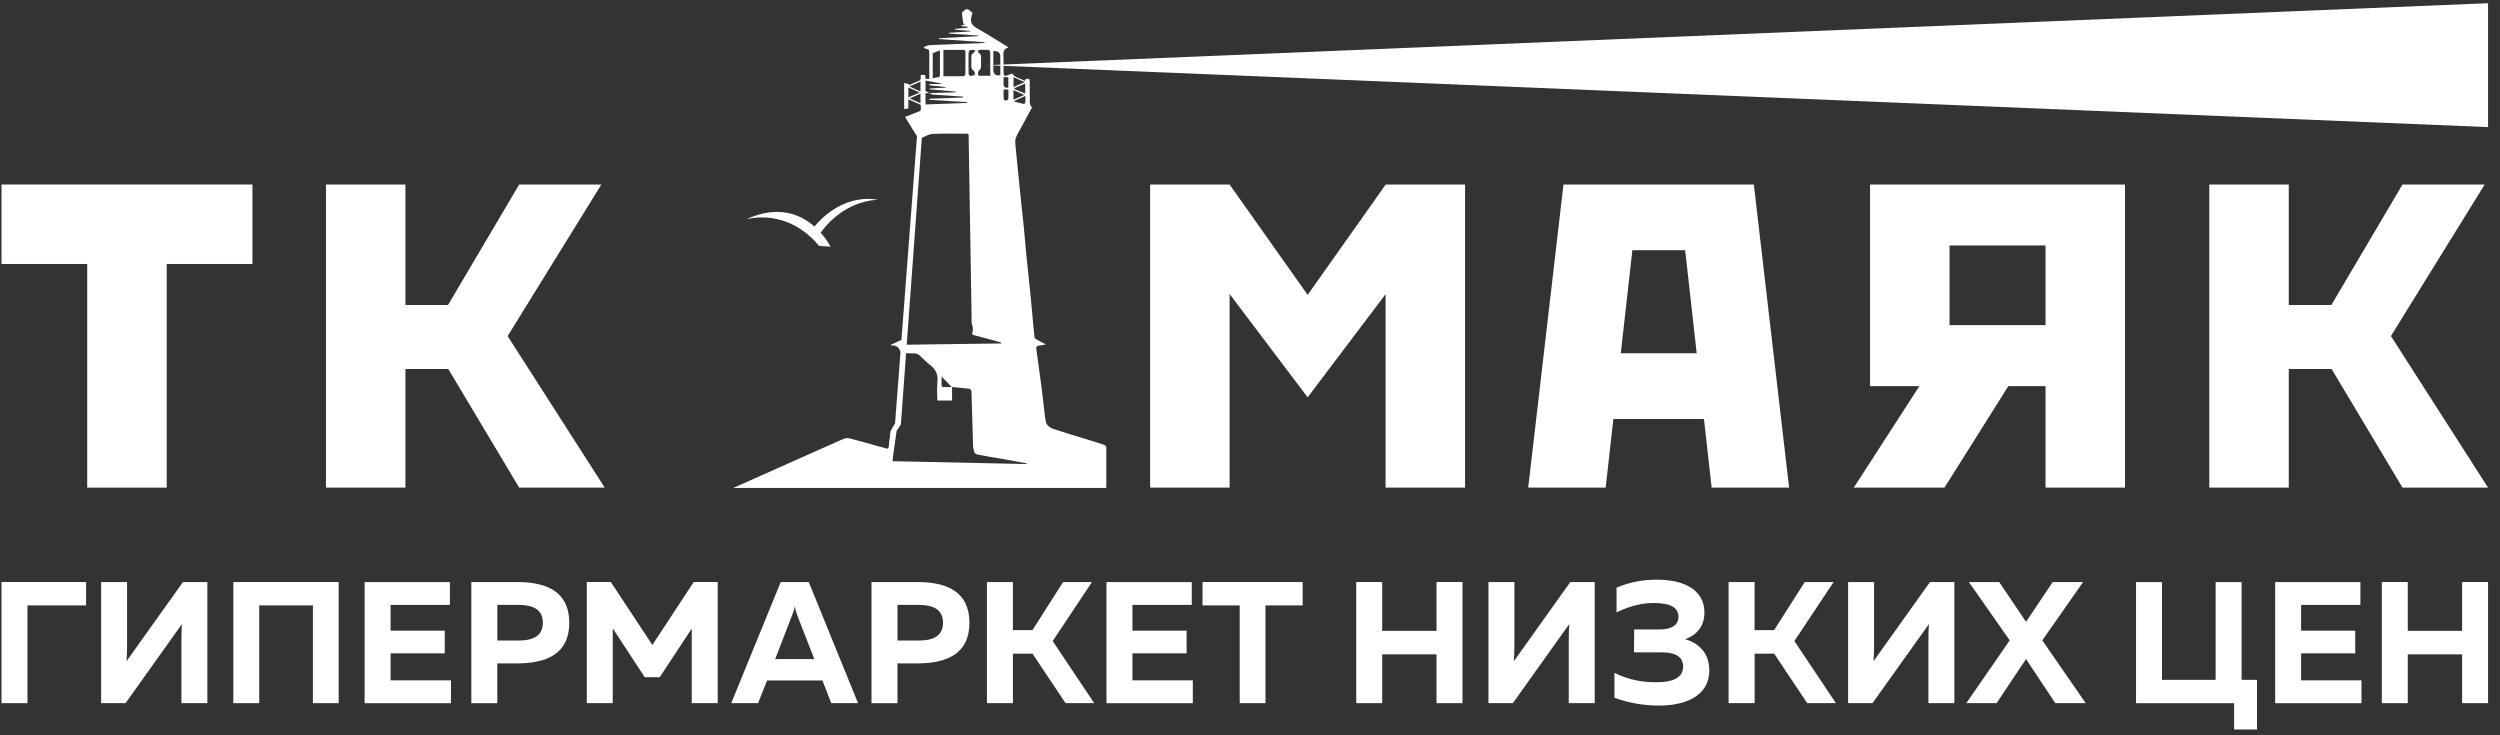 <svg width="170" height="50" viewBox="0 0 170 50" fill="none" xmlns="http://www.w3.org/2000/svg">
    <rect x="0" y="0" width="170" height="50" fill="#333333" stroke="none"/>
    <path d="M94.219 12.561L88.921 20.051L83.613 12.549H78.209V33.159H83.613V19.992L88.921 27.018L94.219 20.004V33.159H99.624V12.546H94.219V12.561ZM139.097 12.546H127.163V26.257H130.517L126.057 33.159H132.223L136.567 26.257H139.097V33.159H144.501V12.546H139.097ZM139.097 22.111H132.568V16.692H139.097V22.111ZM115.028 12.546H106.317L103.918 33.159H109.186L109.708 28.491H115.87L116.392 33.159H121.66L119.261 12.546H115.022H115.028ZM115.028 24.022H110.214L111.001 17.015H114.59L115.376 24.022H115.031H115.028ZM162.584 22.851L168.958 12.546H163.371L158.532 20.738H155.636V12.546H150.231V33.159H155.636V25.091H158.548L163.371 33.159H169.188L162.584 22.854V22.851Z" fill="white"/>
    <path d="M59.659 13.584C59.659 13.584 57.406 13.009 55.383 15.402C54.457 14.591 52.925 13.901 50.728 14.92C50.728 14.92 53.472 14.05 55.694 16.72L56.477 16.779C56.477 16.779 56.26 16.331 55.806 15.825C56.135 15.355 57.434 13.721 59.656 13.584H59.659Z" fill="white"/>
    <path d="M62.354 9.286L60.862 28.808L60.57 29.318L60.414 30.626L60.679 31.369L60.968 29.308L61.26 28.861L62.692 9.286H62.354Z" fill="white"/>
    <path d="M75.225 30.409C75.225 30.356 75.151 30.275 75.092 30.256C74.781 30.145 74.47 30.048 74.153 29.952C73.311 29.691 72.466 29.445 71.63 29.169C71.403 29.094 71.173 28.936 71.117 28.671C71.052 28.361 71.03 28.044 70.99 27.73C70.928 27.217 70.872 26.704 70.806 26.195C70.698 25.377 70.586 24.557 70.468 23.74C70.446 23.584 70.502 23.522 70.648 23.503C70.791 23.485 70.931 23.454 71.126 23.419C70.881 23.292 70.679 23.199 70.486 23.087C70.427 23.053 70.359 22.985 70.35 22.922C70.312 22.695 70.297 22.462 70.275 22.232C70.213 21.567 70.157 20.902 70.092 20.237C69.995 19.283 69.893 18.329 69.796 17.375C69.731 16.723 69.681 16.07 69.616 15.417C69.523 14.504 69.424 13.59 69.327 12.673C69.231 11.732 69.135 10.79 69.047 9.848C69.032 9.687 69.023 9.507 69.079 9.364C69.181 9.103 69.337 8.866 69.47 8.618C69.713 8.167 69.955 7.717 70.197 7.266L70.132 7.275C70.098 7.185 70.033 7.095 70.029 7.005C70.02 6.502 70.029 5.998 70.02 5.495C70.02 5.445 69.983 5.358 69.955 5.355C69.883 5.346 69.806 5.367 69.737 5.392C69.713 5.401 69.706 5.454 69.678 5.51C69.417 5.314 69.054 5.33 68.833 4.997C68.765 5.022 68.668 5.056 68.575 5.091C68.498 5.119 68.414 5.168 68.339 5.162C68.299 5.159 68.243 5.05 68.243 4.988C68.233 4.59 68.252 4.193 68.233 3.795C68.221 3.537 68.246 3.329 68.535 3.248C68.541 3.248 68.538 3.223 68.544 3.198C67.845 2.769 67.149 2.325 66.431 1.918C66.133 1.747 65.971 1.551 66.039 1.206C66.061 1.097 66.098 0.995 66.133 0.88C66.105 0.855 66.07 0.827 66.036 0.796C65.772 0.563 65.722 0.563 65.468 0.802C65.436 0.83 65.405 0.88 65.412 0.917C65.436 1.141 65.468 1.365 65.502 1.604L65.638 1.644C65.539 1.679 65.452 1.71 65.365 1.741L65.38 1.781L65.784 1.815V1.887C65.502 1.915 65.219 1.94 64.939 1.968L64.949 2.02C65.293 2.048 65.642 2.079 65.987 2.107V2.138C65.499 2.17 65.014 2.197 64.526 2.229V2.281C65.191 2.328 65.859 2.375 66.524 2.418V2.459C65.638 2.505 64.75 2.555 63.861 2.601V2.657C64.914 2.729 65.965 2.8 67.015 2.875C66.925 2.918 66.835 2.931 66.745 2.934C65.573 2.977 64.402 3.015 63.23 3.068C63.087 3.074 62.947 3.155 62.807 3.198C62.87 3.276 62.916 3.316 62.963 3.319C63.187 3.332 63.193 3.475 63.193 3.649C63.183 4.152 63.193 4.656 63.193 5.159V5.361H62.938C62.929 5.268 62.919 5.187 62.91 5.094H62.608C62.608 5.184 62.615 5.265 62.608 5.339C62.602 5.386 62.581 5.454 62.546 5.47C62.304 5.582 62.055 5.681 61.81 5.787V5.715C61.71 5.694 61.605 5.669 61.483 5.641V7.421L61.766 7.372V6.753C62.065 6.884 62.319 6.993 62.574 7.108C62.599 7.12 62.605 7.176 62.612 7.213C62.643 7.527 62.63 7.54 62.329 7.642C62.186 7.692 62.046 7.751 61.906 7.807C61.785 7.853 61.661 7.903 61.539 7.95C61.825 8.41 62.099 8.842 62.363 9.28C62.447 9.417 62.525 9.448 62.68 9.376C62.922 9.264 63.177 9.118 63.435 9.106C64.197 9.072 64.958 9.093 65.719 9.09C65.794 9.09 65.837 9.106 65.865 9.143L66.07 21.729C66.07 21.782 66.07 21.835 66.07 21.887V21.894C66.073 21.971 66.086 22.049 66.111 22.12C66.17 22.291 66.176 22.434 66.123 22.596C66.095 22.68 66.083 22.755 66.213 22.789C66.813 22.941 67.41 23.106 68.007 23.267C68.034 23.273 68.056 23.311 68.106 23.354C65.809 23.385 63.55 23.413 61.303 23.444C61.316 23.423 61.331 23.401 61.344 23.376L61.356 23.081C61.325 23.103 61.291 23.124 61.247 23.14C61.024 23.233 60.803 23.342 60.582 23.444V23.494C60.918 23.454 61.12 23.603 61.232 23.904C61.254 23.96 61.359 24.01 61.431 24.016C61.689 24.032 61.947 24.016 62.205 24.032C62.313 24.041 62.434 24.085 62.515 24.153C62.761 24.361 62.972 24.616 63.23 24.805C63.637 25.107 63.802 25.474 63.746 25.983C63.699 26.393 63.737 26.813 63.737 27.236H64.74V26.319C65.15 26.356 65.539 26.39 65.924 26.437C65.974 26.443 66.052 26.53 66.055 26.586C66.058 26.633 66.064 26.726 66.064 26.726L66.17 30.35C66.17 30.35 66.17 30.359 66.17 30.365C66.173 30.415 66.189 30.474 66.213 30.558C66.232 30.62 66.226 30.695 66.257 30.75C66.291 30.809 66.347 30.878 66.406 30.89C66.658 30.949 66.909 30.99 67.164 31.036C67.575 31.108 67.985 31.176 68.392 31.248C68.864 31.332 69.337 31.419 69.809 31.506V31.555C66.77 31.49 63.737 31.425 60.682 31.363C60.682 31.282 60.682 31.217 60.682 31.151C60.682 30.589 60.682 30.023 60.691 29.461C60.691 29.349 60.744 29.237 60.772 29.125C60.8 29.016 60.834 28.911 60.865 28.802C60.778 28.939 60.71 29.066 60.638 29.197C60.617 29.234 60.579 29.271 60.573 29.312C60.526 29.663 60.477 30.014 60.443 30.365C60.43 30.505 60.386 30.536 60.256 30.489C60.132 30.446 60.001 30.424 59.874 30.387C59.203 30.2 58.531 30.008 57.857 29.831C57.72 29.793 57.549 29.775 57.422 29.824C57.325 29.862 57.226 29.902 57.13 29.942L49.867 33.178H75.21C75.219 33.15 75.229 33.137 75.229 33.125C75.229 32.217 75.235 31.31 75.229 30.402L75.225 30.409ZM62.593 5.548V6.222C62.344 6.107 62.114 6.004 61.844 5.88C62.108 5.762 62.335 5.662 62.593 5.548ZM61.769 5.948C62.021 6.057 62.254 6.16 62.54 6.287C62.26 6.411 62.034 6.511 61.769 6.629V5.952V5.948ZM62.593 7.014C62.354 6.912 62.136 6.819 61.86 6.697C62.13 6.573 62.351 6.474 62.593 6.365V7.014ZM64.147 3.391C64.349 3.391 64.548 3.391 64.743 3.391C64.989 3.391 65.234 3.397 65.48 3.391C65.611 3.388 65.651 3.434 65.651 3.565C65.645 4.05 65.651 4.531 65.645 5.016C65.645 5.075 65.573 5.178 65.536 5.181C65.082 5.193 64.625 5.187 64.153 5.187V3.394L64.147 3.391ZM63.429 3.608C63.581 3.552 63.733 3.5 63.917 3.431C63.917 3.683 63.917 3.9 63.917 4.115C63.917 4.432 63.917 4.749 63.917 5.066C63.917 5.184 63.895 5.249 63.755 5.255C63.653 5.258 63.553 5.299 63.426 5.33V3.605L63.429 3.608ZM62.935 7.104V6.334H63.199C63.118 6.287 63.041 6.241 62.935 6.181V5.476C63.295 5.544 63.643 5.61 63.995 5.675V5.712H63.208L63.199 5.787C63.584 5.886 63.998 5.84 64.383 5.952C63.991 5.973 63.6 5.998 63.208 6.02V6.073C63.799 6.126 64.389 6.175 64.98 6.228V6.278C64.386 6.293 63.789 6.312 63.193 6.328C63.273 6.365 63.351 6.427 63.432 6.433C64.106 6.483 64.778 6.523 65.452 6.567C65.468 6.567 65.483 6.576 65.502 6.629C64.734 6.657 63.963 6.688 63.196 6.716V6.787L65.769 6.946V6.999C64.834 7.033 63.892 7.07 62.935 7.104ZM66.049 4.413C66.042 4.578 66.055 4.712 66.22 4.817C66.279 4.854 66.307 5.069 66.272 5.091C66.189 5.15 66.061 5.159 65.949 5.156C65.918 5.156 65.865 5.041 65.862 4.976C65.856 4.531 65.859 4.09 65.859 3.646C65.859 3.465 65.951 3.379 66.136 3.388C66.179 3.388 66.226 3.4 66.328 3.416C66.263 3.509 66.229 3.593 66.167 3.633C66.067 3.695 66.042 3.767 66.049 3.876C66.055 4.053 66.058 4.233 66.049 4.41V4.413ZM67.341 5.153C67.08 5.153 66.838 5.153 66.596 5.15C66.564 5.15 66.505 5.097 66.505 5.072C66.512 4.979 66.509 4.839 66.564 4.802C66.707 4.705 66.714 4.584 66.711 4.441C66.707 4.295 66.711 4.149 66.711 4.006C66.711 3.851 66.748 3.686 66.552 3.599C66.521 3.587 66.509 3.496 66.512 3.444C66.512 3.422 66.583 3.394 66.621 3.391C66.813 3.385 67.006 3.381 67.195 3.391C67.245 3.394 67.332 3.465 67.332 3.506C67.341 4.04 67.338 4.575 67.338 5.15L67.341 5.153ZM67.546 4.752C67.546 4.395 67.546 4.037 67.546 3.68C67.546 3.608 67.553 3.537 67.556 3.468C67.916 3.481 68.022 3.583 68.022 3.897C68.022 4.301 68.022 4.702 68.022 5.116C67.705 5.163 67.546 5.041 67.546 4.749V4.752ZM64.109 26.316C64.078 26.316 64.029 26.247 64.029 26.207C64.019 26.024 64.026 25.84 64.026 25.604C64.268 25.856 64.479 26.073 64.716 26.319C64.498 26.319 64.305 26.325 64.109 26.313V26.316ZM68.243 5.249H68.566V5.952C68.35 5.997 68.243 5.916 68.243 5.709C68.243 5.56 68.243 5.411 68.243 5.249ZM68.566 6.744C68.566 6.781 68.454 6.837 68.392 6.837C68.342 6.837 68.252 6.775 68.249 6.735C68.233 6.526 68.243 6.315 68.243 6.088H68.572C68.572 6.312 68.581 6.53 68.563 6.747L68.566 6.744ZM69.713 5.681V6.365C69.451 6.253 69.218 6.157 68.985 6.057L68.976 5.989C69.212 5.889 69.448 5.79 69.713 5.681ZM68.92 5.249C69.159 5.355 69.389 5.457 69.678 5.585C69.396 5.706 69.172 5.805 68.92 5.914V5.249ZM68.914 6.126C69.159 6.234 69.383 6.334 69.66 6.455C69.38 6.576 69.153 6.672 68.914 6.778V6.126ZM68.973 6.859C69.209 6.753 69.448 6.648 69.728 6.523C69.728 6.71 69.734 6.853 69.722 6.993C69.722 7.021 69.632 7.07 69.594 7.064C69.392 7.021 69.191 6.961 68.989 6.909L68.973 6.859Z" fill="white"/>
    <path d="M169.188 0.218L67.124 4.432L169.188 8.643V0.218Z" fill="white"/>
    <path d="M0.102 47.815V39.579H5.854V41.167H1.867V47.815H0.102Z" fill="white"/>
    <path d="M12.336 47.815V43.566C12.336 43.19 12.349 42.777 12.37 42.438L8.536 47.815H6.876V39.579H8.641V43.827C8.641 44.203 8.629 44.617 8.607 44.956L12.442 39.579H14.101V47.815H12.336Z" fill="white"/>
    <path d="M15.867 47.815V39.579H23.03V47.815H21.277V41.167H17.628V47.815H15.863H15.867Z" fill="white"/>
    <path d="M30.594 39.579V41.133H26.56V42.886H30.242V44.427H26.56V46.264H30.665V47.818H24.795V39.582H30.594V39.579Z" fill="white"/>
    <path d="M35.159 39.579C37.148 39.579 38.711 40.213 38.711 42.345C38.711 44.477 37.148 45.111 35.159 45.111H33.816V47.818H32.051V39.582H35.156L35.159 39.579ZM35.243 41.133H33.819V43.557H35.243C36.15 43.557 36.914 43.312 36.914 42.345C36.914 41.379 36.15 41.133 35.243 41.133Z" fill="white"/>
    <path d="M48.804 39.579V47.815H47.039V42.743L44.864 46.049H43.842L41.666 42.73V47.811H39.901V39.576H41.536L44.361 43.858L47.173 39.576H48.807L48.804 39.579Z" fill="white"/>
    <path d="M49.724 47.815L53.09 39.579H54.995L58.348 47.815H56.524L55.924 46.273H52.161L51.548 47.815H49.724ZM52.714 44.816H55.374L54.221 41.863C54.162 41.699 54.103 41.534 54.044 41.217C53.985 41.534 53.926 41.699 53.854 41.863L52.714 44.816Z" fill="white"/>
    <path d="M62.369 39.579C64.358 39.579 65.921 40.213 65.921 42.345C65.921 44.477 64.358 45.111 62.369 45.111H61.027V47.818H59.262V39.582H62.366L62.369 39.579ZM62.453 41.133H61.03V43.557H62.453C63.361 43.557 64.125 43.312 64.125 42.345C64.125 41.379 63.361 41.133 62.453 41.133Z" fill="white"/>
    <path d="M67.112 47.815V39.579H68.877V42.849H70.207L72.289 39.579H74.253L71.583 43.591L74.408 47.815H72.457L70.21 44.449H68.88V47.815H67.115H67.112Z" fill="white"/>
    <path d="M81.04 39.579V41.133H77.006V42.886H80.689V44.427H77.006V46.264H81.111V47.818H75.241V39.582H81.04V39.579Z" fill="white"/>
    <path d="M88.582 39.579V41.167H86.052V47.815H84.3V41.167H81.77V39.579H88.582Z" fill="white"/>
    <path d="M99.45 39.579V47.815H97.684V44.495H93.989V47.815H92.224V39.579H93.989V42.898H97.684V39.579H99.45Z" fill="white"/>
    <path d="M106.675 47.815V43.566C106.675 43.19 106.687 42.777 106.709 42.438L102.874 47.815H101.215V39.579H102.98V43.827C102.98 44.203 102.967 44.617 102.946 44.956L106.781 39.579H108.44V47.815H106.675Z" fill="white"/>
    <path d="M112.828 47.979C111.852 47.979 110.876 47.839 109.782 47.451V45.757C110.864 46.285 111.83 46.404 112.701 46.391C113.596 46.391 114.453 46.167 114.453 45.322C114.453 44.558 113.77 44.359 112.971 44.359H111.113L111.125 42.805H112.853C113.63 42.805 114.136 42.522 114.136 41.947C114.136 41.288 113.549 41.006 112.502 41.006C111.762 40.993 110.926 41.158 109.925 41.64V39.958C110.879 39.557 111.796 39.418 112.654 39.418C114.584 39.418 115.901 40.148 115.901 41.664C115.901 42.572 115.382 43.193 114.584 43.464C115.441 43.7 116.231 44.346 116.231 45.58C116.231 47.417 114.466 47.979 112.831 47.979H112.828Z" fill="white"/>
    <path d="M117.545 47.815V39.579H119.31V42.849H120.641L122.723 39.579H124.687L122.017 43.591L124.842 47.815H122.89L120.644 44.449H119.314V47.815H117.548H117.545Z" fill="white"/>
    <path d="M131.132 47.815V43.566C131.132 43.19 131.144 42.777 131.166 42.438L127.331 47.815H125.672V39.579H127.437V43.827C127.437 44.203 127.425 44.617 127.403 44.956L131.238 39.579H132.897V47.815H131.132Z" fill="white"/>
    <path d="M133.708 47.815L136.66 43.545L133.885 39.579H135.946L137.77 42.286L139.582 39.579H141.651L138.876 43.545L141.828 47.815H139.759L137.77 44.816L135.768 47.815H133.711H133.708Z" fill="white"/>
    <path d="M151.919 49.605V47.818H145.25V39.582H147.015V46.23H150.663V39.582H152.429V46.23H153.476V49.605H151.922H151.919Z" fill="white"/>
    <path d="M160.508 39.579V41.133H156.475V42.886H160.157V44.427H156.475V46.264H160.58V47.818H154.71V39.582H160.508V39.579Z" fill="white"/>
    <path d="M169.188 39.579V47.815H167.423V44.495H163.728V47.815H161.963V39.579H163.728V42.898H167.423V39.579H169.188Z" fill="white"/>
    <path d="M34.519 22.854L40.892 12.546H35.305L30.466 20.738H27.57V12.546H22.166V33.159H27.57V25.091H30.482L35.305 33.159H41.122L34.519 22.854Z" fill="white"/>
    <path d="M0.102 17.95H5.931V33.159H11.336V17.95H17.166V12.546H0.102V17.95Z" fill="white"/>
</svg>
